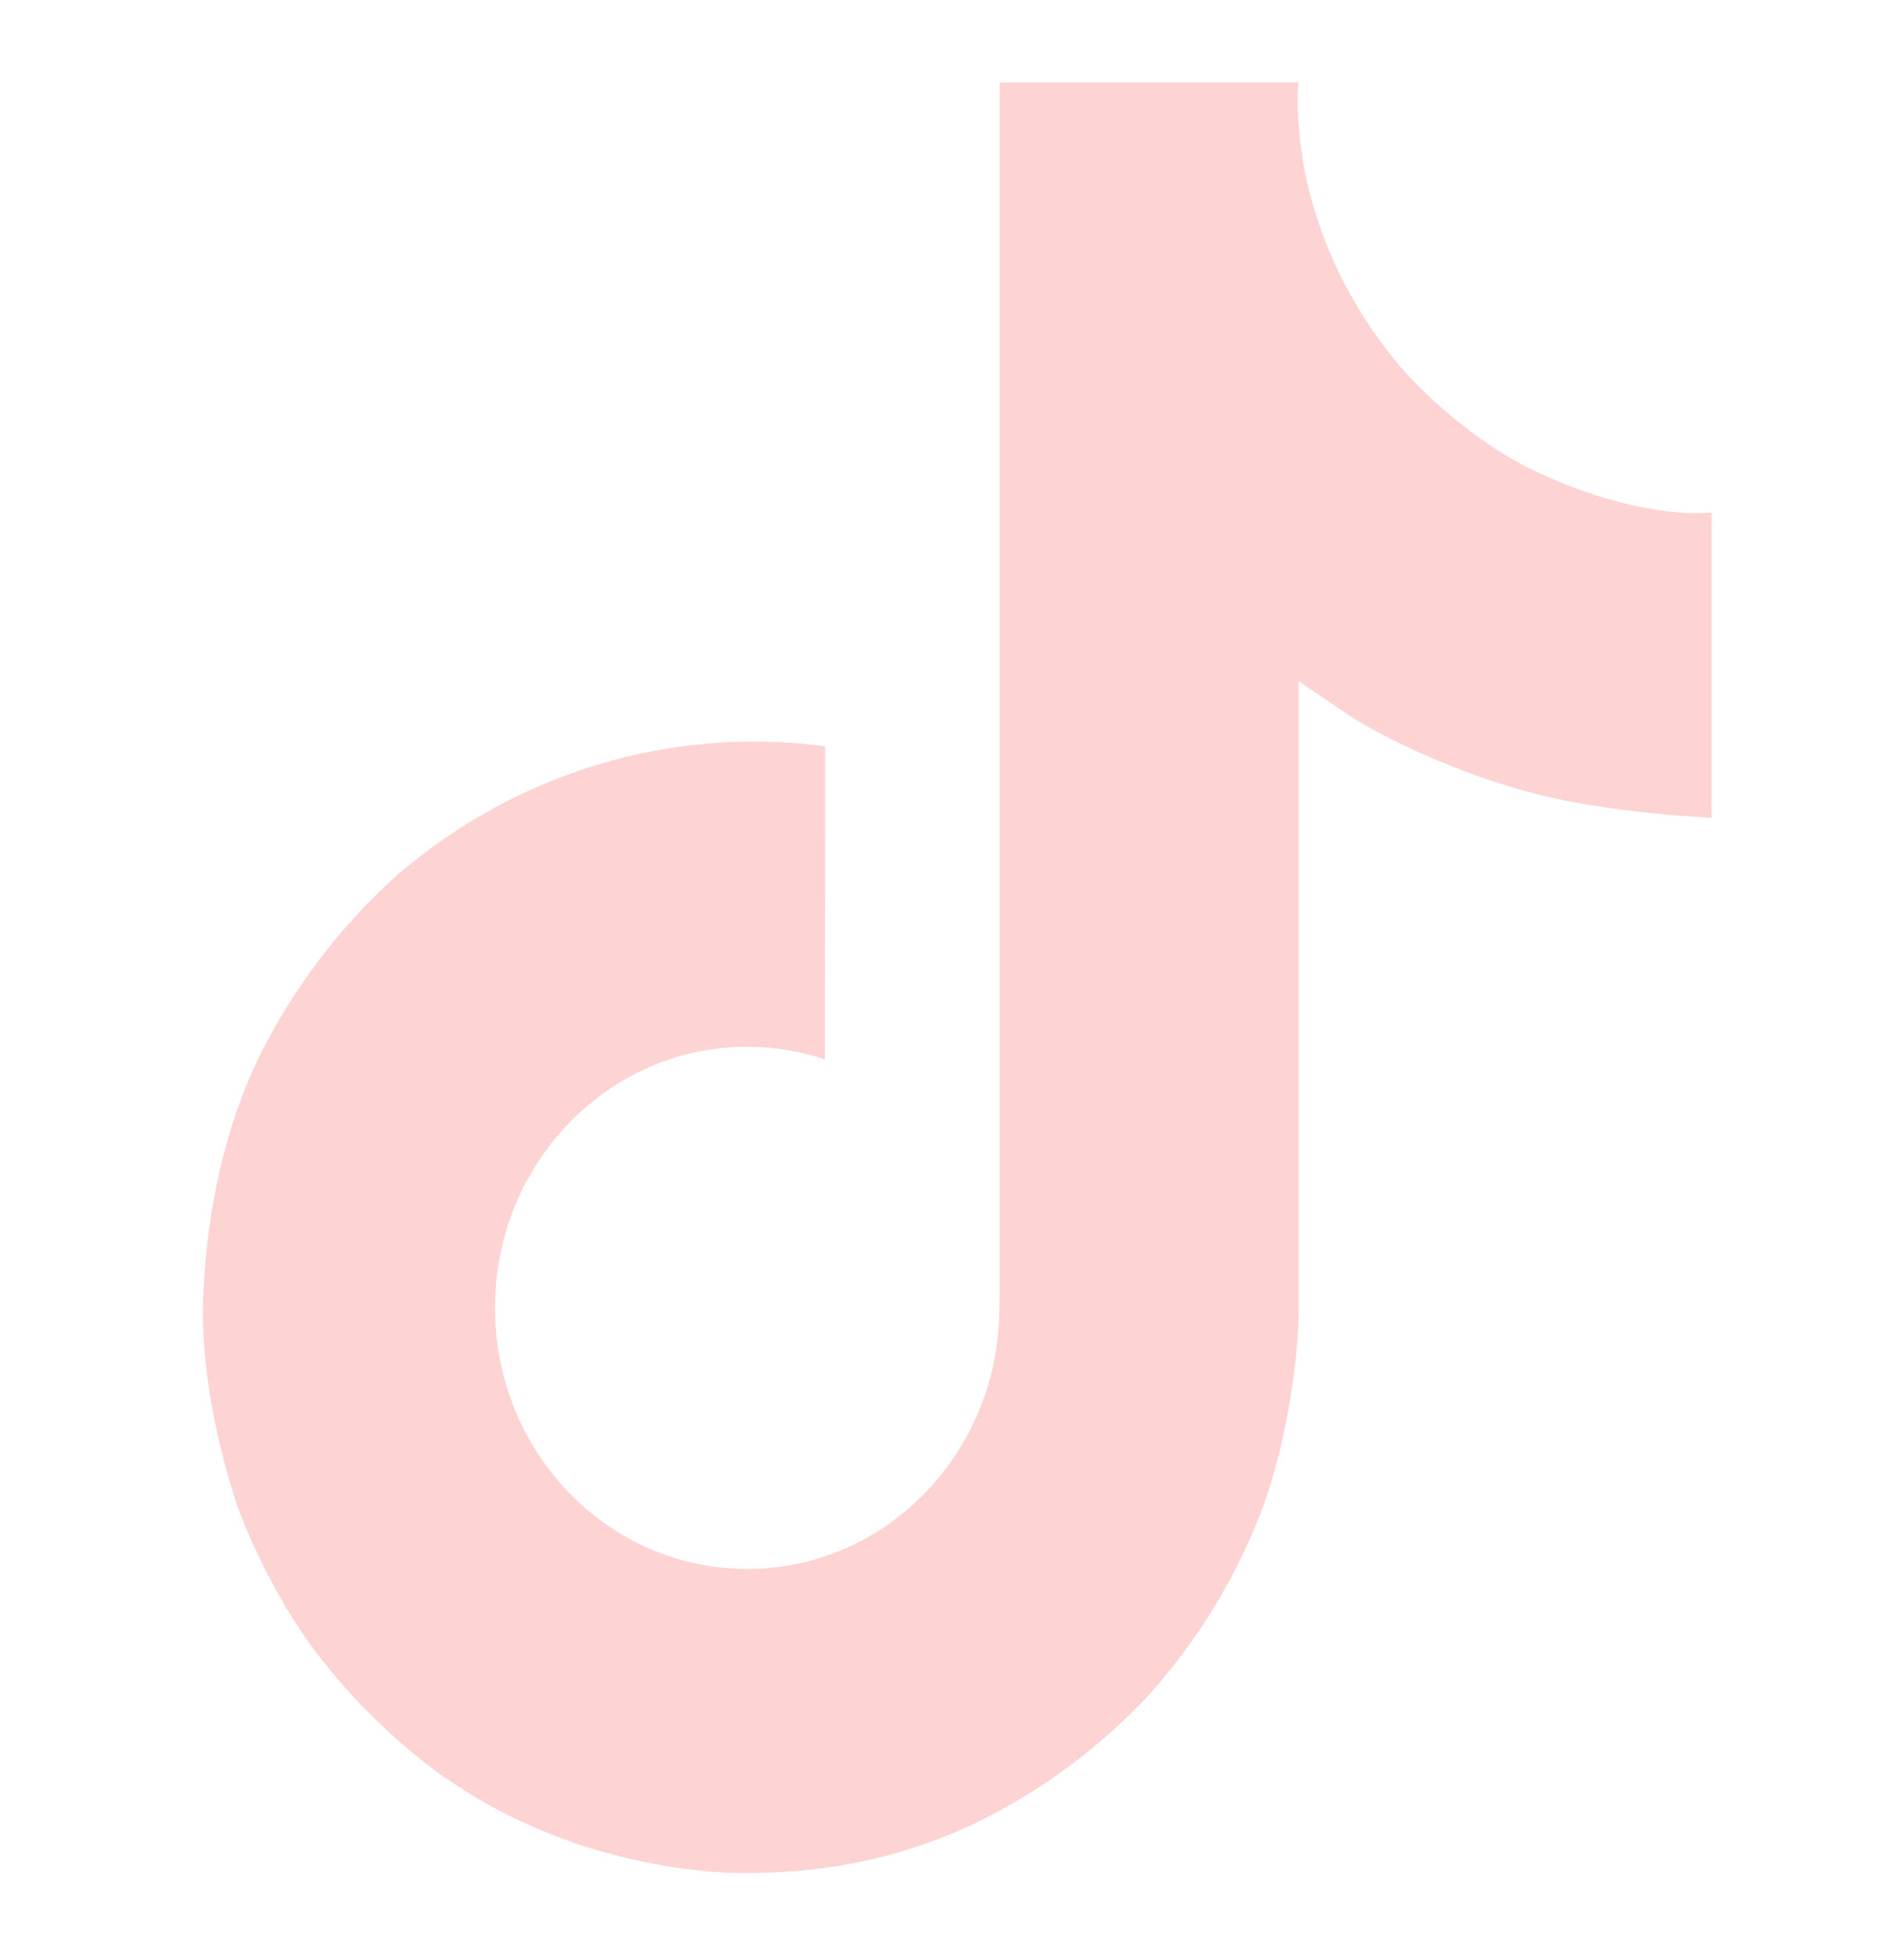 <svg width="38" height="39" viewBox="0 0 38 39" fill="none" xmlns="http://www.w3.org/2000/svg">
<path d="M30.41 9.286C30.176 9.162 29.947 9.025 29.726 8.877C29.083 8.44 28.493 7.925 27.97 7.342C26.66 5.801 26.171 4.237 25.99 3.143H25.997C25.847 2.234 25.909 1.646 25.919 1.646H19.952V25.371C19.952 25.689 19.952 26.004 19.939 26.315C19.939 26.354 19.936 26.39 19.933 26.431C19.933 26.449 19.933 26.466 19.93 26.484C19.93 26.489 19.93 26.493 19.93 26.498C19.867 27.349 19.602 28.171 19.157 28.892C18.713 29.613 18.103 30.211 17.381 30.633C16.629 31.073 15.778 31.304 14.912 31.302C12.132 31.302 9.879 28.972 9.879 26.093C9.879 23.214 12.132 20.883 14.912 20.883C15.438 20.883 15.961 20.968 16.462 21.135L16.469 14.888C14.95 14.687 13.407 14.811 11.937 15.253C10.467 15.695 9.103 16.446 7.929 17.457C6.901 18.376 6.036 19.473 5.374 20.697C5.122 21.144 4.172 22.938 4.057 25.85C3.985 27.503 4.467 29.216 4.698 29.924V29.938C4.842 30.355 5.403 31.777 6.317 32.976C7.054 33.938 7.925 34.783 8.902 35.484V35.469L8.916 35.484C11.805 37.502 15.007 37.37 15.007 37.37C15.561 37.346 17.419 37.37 19.527 36.342C21.866 35.202 23.198 33.505 23.198 33.505C24.049 32.49 24.725 31.334 25.198 30.086C25.738 28.627 25.919 26.877 25.919 26.177V13.59C25.991 13.635 26.955 14.291 26.955 14.291C26.955 14.291 28.344 15.206 30.511 15.802C32.065 16.226 34.16 16.316 34.16 16.316V10.225C33.426 10.307 31.936 10.069 30.41 9.286Z" fill="#FDD3D3"/>
</svg>
